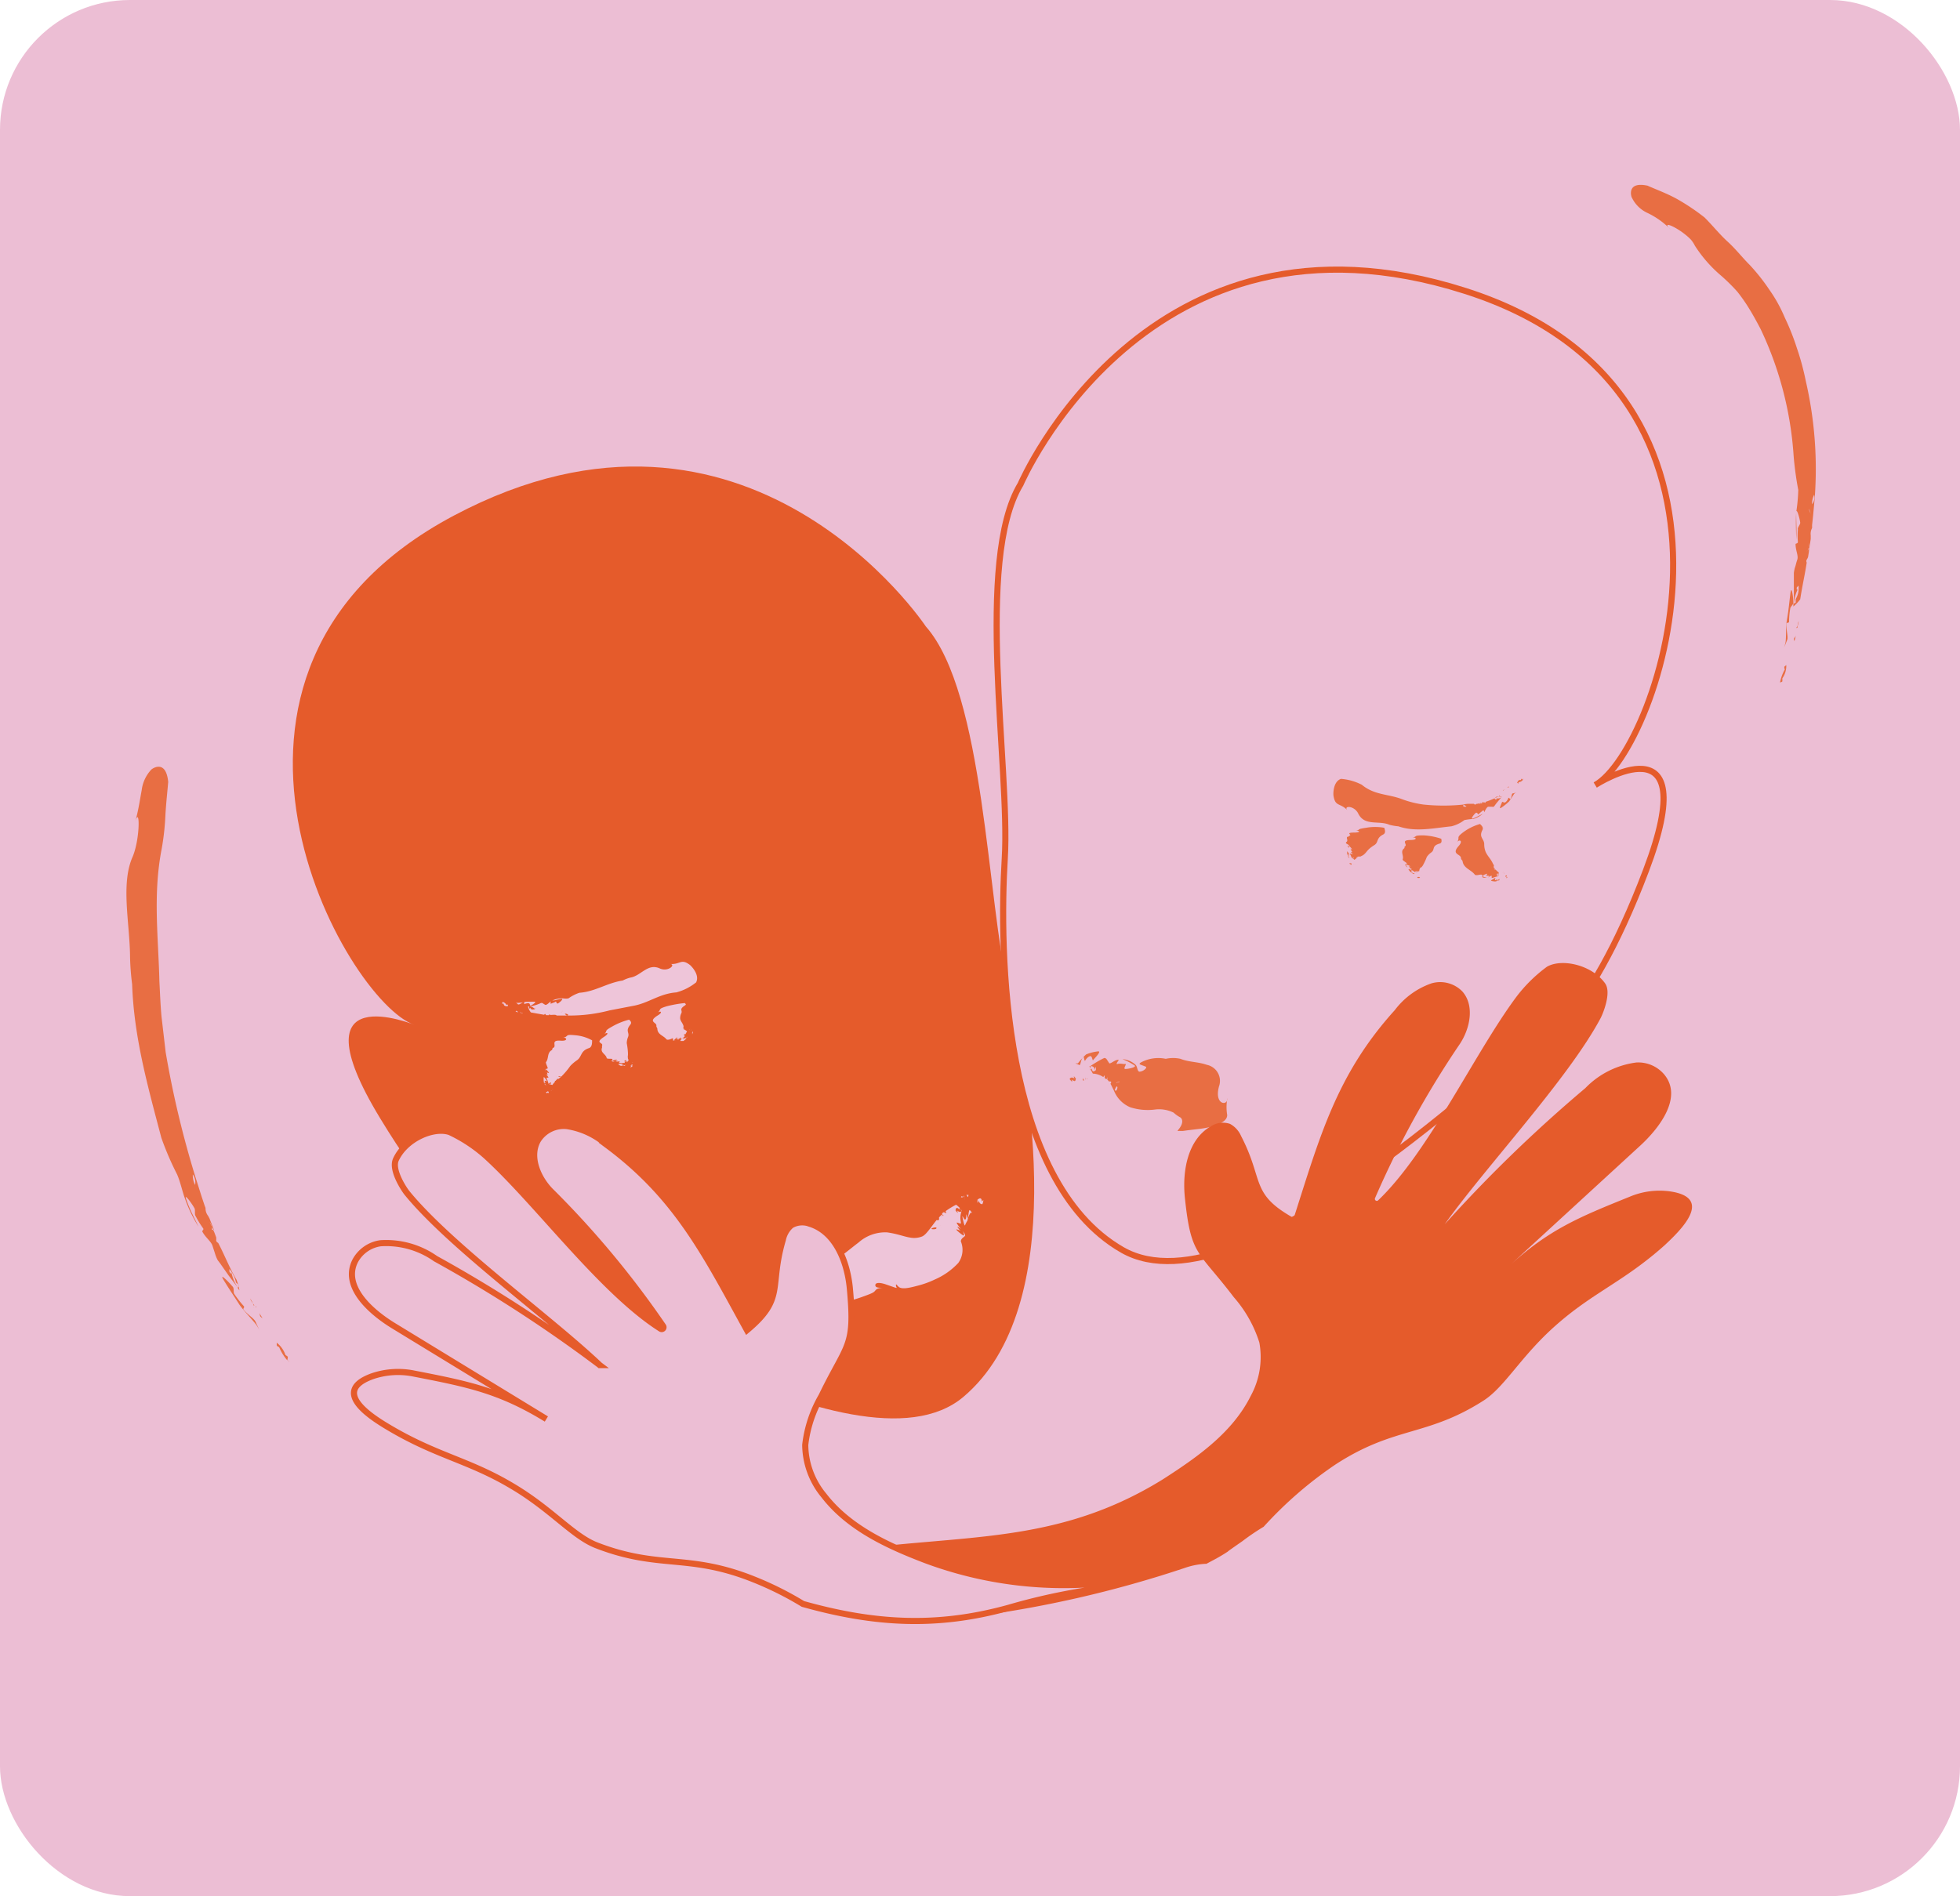 <svg id="Calque_1" data-name="Calque 1" xmlns="http://www.w3.org/2000/svg" viewBox="0 0 160.21 155.03"><defs><style>.cls-1,.cls-4{fill:#ecbed4;stroke-miterlimit:10;stroke-width:0.5px;}.cls-1{stroke:#ecbed4;}.cls-2{fill:#e55b2b;}.cls-3{fill:#eec5d9;}.cls-4{stroke:#e55b2b;}.cls-5{fill:#e86e43;}</style></defs><title>amoureux</title><rect class="cls-1" x="0.25" y="0.25" width="159.71" height="154.53" rx="10.37"/><path class="cls-2" d="M96.34,73.43s-14.5-21.84-38.58-9.05-8.82,39.77-3.2,41.64c0,0-9.93-4.09-2.83,7.61s12.06,13.25,12.38,12.59,26.58,17.59,35.31,10.21,5.46-26,3.69-33.23S101.18,78.9,96.34,73.43Z" transform="translate(-20.67 -22.22)"/><path class="cls-3" d="M62.81,104.91,63,105s0-.06-.06-.11S62.85,104.88,62.81,104.91Z" transform="translate(-20.67 -22.22)"/><path class="cls-3" d="M63.11,105h0Z" transform="translate(-20.67 -22.22)"/><path class="cls-3" d="M63.42,105.07a.28.28,0,0,0-.15,0A.17.17,0,0,0,63.42,105.07Z" transform="translate(-20.67 -22.22)"/><path class="cls-3" d="M63.21,104.94s0,.08,0,.1h.1A.15.15,0,0,1,63.21,104.94Z" transform="translate(-20.67 -22.22)"/><path class="cls-3" d="M63.21,104.94l0-.09A.32.32,0,0,0,63.21,104.94Z" transform="translate(-20.67 -22.22)"/><path class="cls-3" d="M63.52,104.15s0,.21,0,.18.27-.11.38-.08.09.24.15.2.52-.3.33-.32-.47,0-.73,0a5.06,5.06,0,0,1-.68.09.28.28,0,0,1-.15-.08l.18.19C63.12,104.41,63.34,104.16,63.52,104.15Z" transform="translate(-20.67 -22.22)"/><path class="cls-3" d="M61.72,104.28l.12,0c0,.21.19.22.34.21v-.13c-.08,0-.12,0-.08.11a.48.48,0,0,0-.34-.33C61.74,104.17,61.7,104.23,61.72,104.28Z" transform="translate(-20.67 -22.22)"/><path class="cls-3" d="M61.67,104.08l.09,0v0Z" transform="translate(-20.67 -22.22)"/><path class="cls-3" d="M64.07,105l1.08.19s.06-.1.09-.06a.36.36,0,0,0,.08.09l.15,0h.06a.09.09,0,0,0,0-.1.41.41,0,0,1-.05-.09l.05.09a.16.16,0,0,0,.07.07.26.26,0,0,1,.15,0,.19.19,0,0,1-.15,0l-.08,0,0,0,.35,0,.08,0c.08,0,.17,0,.22.06h.06v0l0,0,.27,0a1.1,1.1,0,0,1,.18-.14l.06.11a.24.24,0,0,1,.09-.12,2,2,0,0,0-.13-.19c-.07-.12-.13.24-.21,0,.08.23.14-.13.21,0a2,2,0,0,1,.13.19c.09,0,.2,0,.29.1-.1.11-.2,0-.29-.1a.24.24,0,0,0-.09.12l-.06-.11a1.1,1.1,0,0,0-.18.14l.54,0a12.81,12.81,0,0,0,3.46-.42l1.93-.37c1.27-.23,2.14-1,3.52-1.1a4.35,4.35,0,0,0,1.62-.82c.33-.65-.45-1.38-.5-1.42-.76-.58-.77,0-1.68-.09.59,0-.06.68-.77.38-1-.48-1.56.61-2.43.74a3,3,0,0,0-.62.24c-1.28.19-2.25.91-3.54,1a3.33,3.33,0,0,0-.88.45c-.21.06-.44,0-.61,0a2.06,2.06,0,0,0-.72.18c.25,0,.43-.09.71-.13s-.12.3-.25.37-.14-.21-.19-.15-.23.1-.36.16,0-.19-.06-.16-.33.33-.44.26a1.64,1.64,0,0,1-.22-.14.28.28,0,0,0-.13,0l-.11.05a.73.73,0,0,1,0,.26l-.14-.1.14.1a.73.73,0,0,0,0-.26,3.58,3.58,0,0,1-.79.23v0a.53.53,0,0,1,.41.23c-.06-.07,0-.13,0-.13l0,.13c-.14,0-.29.08-.37-.11l-.1.06s0-.12,0-.18h-.09A1.07,1.07,0,0,0,64.07,105Z" transform="translate(-20.67 -22.22)"/><path class="cls-3" d="M65.62,105.21h-.08l.3,0C65.79,105.15,65.7,105.18,65.62,105.21Z" transform="translate(-20.67 -22.22)"/><path class="cls-3" d="M77.15,106.39l0,0a.51.51,0,0,1,0,.09S77.13,106.44,77.15,106.39Z" transform="translate(-20.67 -22.22)"/><polygon class="cls-3" points="56.44 84.13 56.43 84.13 56.42 84.14 56.44 84.13"/><path class="cls-3" d="M77,106.38s0,0,0,0S77.06,106.36,77,106.38Z" transform="translate(-20.67 -22.22)"/><path class="cls-3" d="M77.05,106.45a.36.36,0,0,1,0-.09h0l0,0A.18.18,0,0,1,77.05,106.45Z" transform="translate(-20.67 -22.22)"/><path class="cls-3" d="M77.05,106.45l0,.09Z" transform="translate(-20.67 -22.22)"/><path class="cls-3" d="M76.69,107.22s.08-.19,0-.15-.13.13-.16.12.06-.21,0-.17-.29.3-.24.31a1.87,1.87,0,0,0,.25,0l.26-.21s0,0,0,0V107C76.9,106.92,76.75,107.19,76.69,107.22Z" transform="translate(-20.67 -22.22)"/><path class="cls-3" d="M77.31,106.61l0,.07c0-.17,0-.12-.06-.06l0,.11s0-.07,0-.12c0,.15,0,.18,0,.17A1,1,0,0,0,77.31,106.61Z" transform="translate(-20.67 -22.22)"/><polygon class="cls-3" points="56.62 84.55 56.6 84.56 56.6 84.58 56.62 84.55 56.62 84.55"/><path class="cls-3" d="M76.83,106.53a.37.37,0,0,1-.17-.13s-.06.08-.06,0a.59.59,0,0,0,0-.08l0,0h0l-.06.08,0,.08,0-.08a.39.39,0,0,0,0-.06s0,0,0,0,0,0,0,0l0,0v0l0-.06h0s-.06,0,0-.06v0l0,0-.11.09.06-.11a.36.36,0,0,1-.09.09l-.1.17c-.06.11.17-.17,0,0,.12-.19-.11.09,0,0l.1-.17s0,0,0-.13,0,0,0,.13a.36.36,0,0,0,.09-.09l-.06.11.11-.09,0-.11c-.07-.25-.22-.36-.27-.59a.86.86,0,0,1,.08-.43c.15-.28-.22-.31.3-.66.18-.11,0-.15,0-.2a10.19,10.19,0,0,0-1.47.26c-.84.26-.36.22-.79.55.24-.21.55-.09,0,.23-.79.52,0,.53-.07.83,0,.09.05.13.08.2,0,.52.51.58.75.9.09.07.31,0,.45-.07s.05.14.1.17.17,0,.28,0a2.18,2.18,0,0,1-.25,0s.21-.22.28-.26-.09.2-.05.16.11,0,.18-.09-.09.16-.07.15.26-.27.25-.2v.13s0,0,0,0l0,0,.12-.23s0,.08,0,.09,0-.07,0-.09l-.12.23.33-.24v0s-.06,0,0-.18c0,.06,0,.12-.06.12l0-.11c.06,0,.11-.1.06.07l0-.06-.07.16h0A2.67,2.67,0,0,0,76.83,106.53Z" transform="translate(-20.67 -22.22)"/><path class="cls-3" d="M76.57,106.37h0l0-.06C76.5,106.4,76.54,106.39,76.57,106.37Z" transform="translate(-20.67 -22.22)"/><path class="cls-3" d="M72.41,109.06a.08.08,0,0,0,0,0s0,0-.07,0S72.36,109.08,72.41,109.06Z" transform="translate(-20.67 -22.22)"/><path class="cls-3" d="M72.4,109h0Z" transform="translate(-20.67 -22.22)"/><path class="cls-3" d="M72.32,109s0,0,0,0S72.35,109,72.32,109Z" transform="translate(-20.67 -22.22)"/><path class="cls-3" d="M72.29,109l.09,0h0Z" transform="translate(-20.67 -22.22)"/><path class="cls-3" d="M72.29,109l-.08,0Z" transform="translate(-20.67 -22.22)"/><path class="cls-3" d="M71.51,109.35s.19-.09.13-.08-.18,0-.19,0,.18-.12.12-.11-.4.06-.36.09a1.28,1.28,0,0,0,.2.11h.33s0,0,0,0l.08-.1C71.87,109.27,71.57,109.37,71.51,109.35Z" transform="translate(-20.67 -22.22)"/><path class="cls-3" d="M72.39,109.37l-.08,0c.14-.1.07-.1,0-.1l-.11.06a.15.15,0,0,0,.12,0c-.11.09-.12.13-.08.16A1,1,0,0,0,72.39,109.37Z" transform="translate(-20.67 -22.22)"/><path class="cls-3" d="M72.26,109.47h0Z" transform="translate(-20.67 -22.22)"/><path class="cls-3" d="M72.06,108.91a.63.63,0,0,1-.08-.23s-.09,0-.07,0l.07,0v0h0a.18.18,0,0,0-.09,0l-.07,0,.07,0,.06,0a0,0,0,0,1,0,0s0,0,0,0H72a.28.28,0,0,1,0-.09h0s-.07,0,0-.07v0l0,0,0,0v-.07l-.14,0,.1-.06-.11,0-.17.11c-.11.06.23-.07,0,0,.2-.11-.14,0,0,0l.17-.11s0,0,.08-.11,0,0-.08.11l.11,0-.1.06.14,0s0-.09,0-.13a5.6,5.6,0,0,0-.1-.81,1.42,1.42,0,0,1,.11-.51c.14-.37-.25-.47.18-1,.15-.19,0-.32-.1-.41a5.55,5.55,0,0,0-1.38.56c-.77.43-.29.3-.69.66.22-.22.55-.15,0,.2-.78.52,0,.43-.14.71,0,.07,0,.1,0,.16-.16.41.31.52.38.84,0,.08.27.06.41.07s0,.13,0,.17.13.08.25.09a1.36,1.36,0,0,1-.21-.1s.29-.1.37-.1-.18.12-.13.11.12,0,.2,0-.17.08-.14.08.36-.08.31,0l-.07.09s0,0,0,0h.06l.23-.12-.06.07.06-.07-.23.12a2.7,2.7,0,0,1,.41,0h0s0-.06.09-.15c0,0-.1.06-.12,0l.1-.07c.07,0,.15,0,0,.1H72l-.15.08h0A1.7,1.7,0,0,0,72.06,108.91Z" transform="translate(-20.67 -22.22)"/><path class="cls-3" d="M71.92,108.59h0v-.07C71.85,108.58,71.88,108.58,71.92,108.59Z" transform="translate(-20.67 -22.22)"/><path class="cls-3" d="M65.77,111.41l0,0-.08,0S65.74,111.37,65.77,111.41Z" transform="translate(-20.67 -22.22)"/><polygon class="cls-3" points="45.19 89.12 45.2 89.12 45.19 89.1 45.19 89.12"/><path class="cls-3" d="M65.87,111.23s0,0,0,0S65.88,111.26,65.87,111.23Z" transform="translate(-20.67 -22.22)"/><path class="cls-3" d="M65.78,111.25a.22.22,0,0,1,.07.06h0v0Z" transform="translate(-20.67 -22.22)"/><path class="cls-3" d="M65.78,111.25l-.08,0Z" transform="translate(-20.67 -22.22)"/><path class="cls-3" d="M65.12,110.71s.18.12.15.08-.1-.17-.07-.2.19.09.16,0-.22-.35-.25-.29a2.46,2.46,0,0,0,0,.28c0,.11.08.23.1.34s0,0,0,0h.13C65.34,111,65.13,110.79,65.12,110.71Z" transform="translate(-20.67 -22.22)"/><path class="cls-3" d="M65.4,111.63l0-.08c.15.08.13,0,.11-.07l-.1-.06s0,.07.09.09c-.14-.06-.19,0-.2,0A.53.53,0,0,0,65.4,111.63Z" transform="translate(-20.67 -22.22)"/><path class="cls-3" d="M65.25,111.56v0l0,0v0Z" transform="translate(-20.67 -22.22)"/><path class="cls-3" d="M65.82,110.93a2,2,0,0,1,.23-.28s-.07-.07,0-.06l.08,0,0,0v0h0a.1.1,0,0,0-.08-.06l-.08,0,.08,0,.07,0s0,0,0,0,0,0,0,0l0,0v0l.09-.08v0s0-.08.08,0l0,0h0l.08-.06-.09-.12.12.05-.09-.09-.19-.07c-.11,0,.18.16,0,.06.2.1-.09-.11,0-.06l.19.07s0-.06.15,0,0,.06-.15,0l.09.09-.12-.05.09.12.14-.11a6,6,0,0,0,.77-.9,3.16,3.16,0,0,1,.55-.47c.43-.3.26-.77,1-1,.26-.11.23-.46.24-.63a3.44,3.44,0,0,0-1.42-.42c-.89-.09-.43.12-1,.21.32-.08.51.27-.11.24-.93-.08-.33.42-.64.58-.08,0-.07.11-.11.18-.43.22-.24.7-.5,1,0,.1.09.29.14.43s-.13.09-.16.13,0,.18,0,.3a2.43,2.43,0,0,1,0-.27c0-.06.24.2.27.27s-.2-.07-.16,0,0,.12.08.19-.16-.09-.15-.07.25.29.17.28h-.13s0,0,0,0l0,.06.21.14h0l-.21-.14a2.14,2.14,0,0,1,.15.42h0s.06-.08.2,0c0,0-.1-.06-.1-.08l.11,0c0,.08,0,.15-.11.08l0,.07a.49.49,0,0,1-.15-.09v0A1.92,1.92,0,0,0,65.82,110.93Z" transform="translate(-20.67 -22.22)"/><path class="cls-3" d="M66.12,110.52v0l.08-.06C66.1,110.44,66.11,110.48,66.12,110.52Z" transform="translate(-20.67 -22.22)"/><path class="cls-3" d="M99.84,119.92h-.18a.44.44,0,0,1,.1.16C99.81,120.12,99.81,120,99.84,119.92Z" transform="translate(-20.67 -22.22)"/><path class="cls-3" d="M99.49,119.91h0l0,0Z" transform="translate(-20.67 -22.22)"/><path class="cls-3" d="M99.22,120.1a.17.17,0,0,0,.15,0C99.32,120,99.27,120,99.22,120.1Z" transform="translate(-20.67 -22.22)"/><path class="cls-3" d="M99.48,120.16a.3.3,0,0,1,0-.2h0l-.07.09A.56.56,0,0,1,99.48,120.16Z" transform="translate(-20.67 -22.22)"/><path class="cls-3" d="M99.48,120.16l.08.16A.8.8,0,0,0,99.48,120.16Z" transform="translate(-20.67 -22.22)"/><path class="cls-3" d="M99.78,121.83c0,.06-.11-.41-.12-.3s0,.38-.1.4-.22-.37-.22-.25.15.8.21.73a1.8,1.8,0,0,1,.2-.39,1.68,1.68,0,0,1,.25-.64s.08,0,.12,0a1.2,1.2,0,0,0-.17-.21C99.85,121.08,99.83,121.71,99.78,121.83Z" transform="translate(-20.67 -22.22)"/><path class="cls-3" d="M101.05,120.33l-.13.13c0-.37-.21-.27-.35-.15l0,.24c.07,0,.1-.14.06-.26.1.32.19.39.34.38A.94.94,0,0,0,101.05,120.33Z" transform="translate(-20.67 -22.22)"/><path class="cls-3" d="M101.07,120.66H101v0l.09,0Z" transform="translate(-20.67 -22.22)"/><path class="cls-3" d="M98.82,120.72a6.41,6.41,0,0,0-.85.52c0,.09.11.17,0,.16a.68.68,0,0,0-.17-.07l-.12.09v.07h0a.32.32,0,0,0,.15.13l.17.07-.17-.07-.15,0c0,.06,0,.1-.06.12s0-.11.06-.12v-.1l0,0-.25.23a.28.28,0,0,0,0,.09c0,.1,0,.19-.2.13l0,0h0l-.16.2c.06.09.14.18.19.25l-.25,0a.46.46,0,0,1,.19.16l.42,0c.24.05-.4-.28,0-.16-.44-.12.2.21,0,.16l-.42,0c.06.1-.06.16-.3.14s.06-.16.3-.14a.46.46,0,0,0-.19-.16l.25,0c0-.07-.13-.16-.19-.25l-.3.4c-.31.41-.53.67-.74.75a1.77,1.77,0,0,1-1,.08c-.49-.08-1-.3-1.85-.42a3.28,3.28,0,0,0-2.32.82c-.66.5-1.23,1-2.17,1.64a2.07,2.07,0,0,0-.66,1.36,5.16,5.16,0,0,0,0,1.55,1.79,1.79,0,0,0,1.8.3c.61-.15,1.13-.33,1.19-.35.84-.3,1-.37,1.13-.49s.13-.27.68-.3c-.32,0-.59,0-.61-.19s.21-.29.79-.11c.88.3,1,.37.94.26s-.08-.35.06-.16,0,0,.06.06c.19.26.67.22,1.49,0a7.71,7.71,0,0,0,1.53-.54A5.74,5.74,0,0,0,99,125.48a1.82,1.82,0,0,0,.21-1.76c0-.26.3-.37.34-.46s-.07-.25-.22-.41a.63.63,0,0,1,.14.36c0,.13-.53-.32-.62-.44s.41.13.32.06-.16-.17-.23-.29.32.21.28.17-.46-.58-.32-.53a1.13,1.13,0,0,1,.24.08s.06,0,.07,0l0-.13-.32-.4s.14.07.18.08-.14-.08-.18-.08l.32.4a1.54,1.54,0,0,1,.06-.88v0c-.09.08-.19.09-.45-.11.1.07.16.19.12.24l-.16-.18c0-.17.08-.35.32-.08v-.18a1.65,1.65,0,0,1,.17.31.43.43,0,0,0,0-.07A1.82,1.82,0,0,0,98.82,120.72Z" transform="translate(-20.67 -22.22)"/><path class="cls-3" d="M97.71,121.59a.22.22,0,0,1,0-.08l-.22.19C97.72,121.78,97.71,121.69,97.71,121.59Z" transform="translate(-20.67 -22.22)"/><path class="cls-4" d="M104.09,61.81S114.43,37.71,140.42,46s15.83,37.54,10.65,40.4c0,0,9-5.82,4.14,7s-9.48,15.2-9.91,14.61-23,22.09-32.9,16.4-10.05-24.63-9.6-32S100.32,68.05,104.09,61.81Z" transform="translate(-20.67 -22.22)"/><path class="cls-5" d="M144,86.52l-.13.08.11,0S144,86.58,144,86.52Z" transform="translate(-20.67 -22.22)"/><path class="cls-5" d="M143.71,86.67h0v0Z" transform="translate(-20.67 -22.22)"/><path class="cls-5" d="M143.51,86.87a.28.28,0,0,0,.11-.08A.14.14,0,0,0,143.51,86.87Z" transform="translate(-20.67 -22.22)"/><path class="cls-5" d="M143.72,86.8s-.06,0-.05-.08h0l0,.07A.17.17,0,0,1,143.72,86.8Z" transform="translate(-20.67 -22.22)"/><path class="cls-5" d="M143.72,86.8l.1,0Z" transform="translate(-20.67 -22.22)"/><path class="cls-5" d="M144.12,87.56s-.14-.17-.16-.09-.13.28-.25.35-.24-.11-.27,0-.28.57-.09.46a4.6,4.6,0,0,0,.67-.53c.15-.21.28-.42.42-.63a.59.59,0,0,1,.17-.1l-.27.07C144.21,87.07,144.26,87.41,144.12,87.56Z" transform="translate(-20.67 -22.22)"/><path class="cls-5" d="M145,85.89V86c-.21-.05-.26.1-.32.23l.12.05c0-.06,0-.11-.07-.11a.47.47,0,0,0,.43-.2S145,85.89,145,85.89Z" transform="translate(-20.67 -22.22)"/><path class="cls-5" d="M145.18,85.91l-.05.07,0,0,0-.09Z" transform="translate(-20.67 -22.22)"/><path class="cls-5" d="M143.1,87.36a6.47,6.47,0,0,1-1,.42s0,.11,0,.09a.34.34,0,0,0-.11-.05l-.14,0-.05,0h0s0,.07,0,.1a.16.16,0,0,1,.08.06l-.08-.06a.13.13,0,0,0-.1,0,.21.21,0,0,1-.13.05.15.15,0,0,1,.13-.05l.07-.06,0,0-.34.08-.06,0c-.07.05-.14.11-.22,0h-.07l0,0,0,0-.25,0a1.27,1.27,0,0,1-.14.17l-.08-.1a.26.26,0,0,1-.07.14,1.2,1.2,0,0,0,.17.16c.09.11.07-.26.2-.06-.13-.2-.11.17-.2.06a1.2,1.2,0,0,1-.17-.16.23.23,0,0,1-.29-.05c.08-.13.19,0,.29.05a.26.26,0,0,0,.07-.14l.08.1a1.27,1.27,0,0,0,.14-.17c-.17,0-.35,0-.52.06a15.71,15.71,0,0,1-3.29,0,8.15,8.15,0,0,1-1.78-.45c-1.11-.42-2.22-.31-3.26-1.17a4.52,4.52,0,0,0-1.7-.48c-.68.24-.63,1.32-.61,1.38.15.94.54.54,1.17,1.22-.44-.41.5-.46.85.23.51,1.06,1.68.55,2.54.92a3.92,3.92,0,0,0,.74.13c1.39.48,2.8.16,4.34,0a2.9,2.9,0,0,0,1.06-.51,4.88,4.88,0,0,1,.72-.09,2,2,0,0,0,.78-.42c-.27.13-.46.25-.77.37s.07-.34.19-.44.21.17.25.1.21-.19.33-.29.11.16.13.12.2-.46.34-.44h.28a.38.38,0,0,0,.15,0l.08-.1a1.59,1.59,0,0,1-.15-.21c.05,0,.14,0,.19,0s-.14,0-.19,0a1.59,1.59,0,0,0,.15.21c.17-.24.38-.47.56-.69l0,0a.45.45,0,0,1-.47.08c.08,0,.1.08,0,.13l-.11-.08c.1-.12.19-.24.38-.14l0-.12c.05,0,.09.08.12.13l.08-.06A1.38,1.38,0,0,0,143.1,87.36Z" transform="translate(-20.67 -22.22)"/><path class="cls-5" d="M141.68,88l.06,0-.29.06C141.54,88.07,141.61,88,141.68,88Z" transform="translate(-20.67 -22.22)"/><path class="cls-5" d="M131.36,92.89l0,0-.06-.05S131.33,92.85,131.36,92.89Z" transform="translate(-20.67 -22.22)"/><polygon class="cls-5" points="110.76 70.64 110.77 70.64 110.76 70.62 110.76 70.64"/><path class="cls-5" d="M131.44,92.77s0,0,0,0S131.45,92.8,131.44,92.77Z" transform="translate(-20.67 -22.22)"/><path class="cls-5" d="M131.36,92.76l.07.08h0v0Z" transform="translate(-20.67 -22.22)"/><path class="cls-5" d="M131.36,92.76l-.06-.06Z" transform="translate(-20.67 -22.22)"/><path class="cls-5" d="M130.83,92.1s.14.16.12.12-.09-.16-.07-.18.16.14.13.1-.21-.34-.22-.31a1.21,1.21,0,0,0,0,.19,2.64,2.64,0,0,1,.1.3s0,0,0,0l.1.06C131,92.42,130.85,92.16,130.83,92.1Z" transform="translate(-20.67 -22.22)"/><path class="cls-5" d="M131.05,92.93l0-.08c.12.13.11.06.1,0l-.08-.09s0,.08.07.11c-.11-.1-.15-.1-.16-.06Z" transform="translate(-20.67 -22.22)"/><path class="cls-5" d="M131,92.82v0Z" transform="translate(-20.67 -22.22)"/><path class="cls-5" d="M131.39,92.52a1.1,1.1,0,0,1,.18-.14s-.06-.08,0-.06l.08,0h0v0h0l-.07-.06-.08-.05.08.05.06,0s0,0,0,0,0,0,0,0v0l.08,0v0s0-.06.07,0h0l.06,0-.08-.11.1.06-.08-.09-.18-.1c-.1-.06.18.17,0,0,.19.13-.09-.1,0,0l.18.1s0,0,.13,0,0,0-.13,0l.08.09-.1-.06.08.11.12-.06c.28-.12.38-.35.6-.56a2.92,2.92,0,0,1,.45-.33c.36-.24.11-.56.73-.87.22-.13.11-.41.07-.54a4.27,4.27,0,0,0-1.49,0c-.87.13-.37.15-.89.27.29-.08.56.09,0,.12-.91,0-.2.19-.46.26-.06,0,0,0-.06.07-.33,0,0,.3-.18.43s.14.19.21.3-.1,0-.11,0,0,.11.08.21c0-.06,0-.12,0-.17s.24.2.27.26-.18-.12-.14-.08.06.1.1.16-.15-.11-.13-.09.23.28.17.25l-.11,0s0,0,0,0l0,0,.18.18-.07,0,.07,0L131,92a2.68,2.68,0,0,1,.16.36v0s0,0,.16,0c0,0-.09-.07-.09-.09l.09.07c0,.07.06.14-.08,0l0,.07-.12-.12v0A1.87,1.87,0,0,0,131.39,92.52Z" transform="translate(-20.67 -22.22)"/><path class="cls-5" d="M131.63,92.29v0l.06,0C131.6,92.22,131.61,92.26,131.63,92.29Z" transform="translate(-20.67 -22.22)"/><path class="cls-5" d="M136.89,93.75l0,0h-.09S136.84,93.74,136.89,93.75Z" transform="translate(-20.67 -22.22)"/><path class="cls-5" d="M136.93,93.68Z" transform="translate(-20.67 -22.22)"/><path class="cls-5" d="M136.88,93.61s0,0,0,0S136.9,93.63,136.88,93.61Z" transform="translate(-20.67 -22.22)"/><path class="cls-5" d="M136.81,93.65l.1,0h0l0,0Z" transform="translate(-20.67 -22.22)"/><path class="cls-5" d="M136.81,93.65h0Z" transform="translate(-20.67 -22.22)"/><path class="cls-5" d="M136,93.51s.22,0,.16,0-.16-.09-.16-.11.22,0,.17,0-.37-.16-.37-.11.09.12.12.19a3.16,3.16,0,0,1,.27.2s0,0,0,0l.12,0C136.32,93.64,136,93.56,136,93.51Z" transform="translate(-20.67 -22.22)"/><path class="cls-5" d="M136.71,94l-.08,0c.18,0,.11,0,.05-.08h-.12a.16.16,0,0,0,.13,0c-.15,0-.18,0-.16.08A.59.59,0,0,0,136.71,94Z" transform="translate(-20.67 -22.22)"/><path class="cls-5" d="M136.55,94l0,0h0l0,0Z" transform="translate(-20.67 -22.22)"/><path class="cls-5" d="M136.68,93.44a.61.61,0,0,1,.06-.24c-.05,0-.1,0-.07,0h.09l0,0,0,0h0s0,0,0,0,0,0,0,0l0,0h0l.05-.07,0,0s-.06,0,.06,0v0h0l0,0-.13-.06h.12l-.12,0h-.2c-.12,0,.24.07,0,.05.23,0-.13-.05,0-.05h.2s0,0,.13,0,0,0-.13,0l.12,0h-.12l.13.06a.44.44,0,0,1,.08-.11,5,5,0,0,0,.35-.74,1.44,1.44,0,0,1,.37-.37c.32-.24,0-.53.68-.72.22-.07.14-.29.13-.39a5.33,5.33,0,0,0-1.46-.28c-.89,0-.41.09-.95.19.31-.08.55.17-.06.19-.93,0-.24.36-.5.52-.07,0,0,.1-.06.16-.36.26,0,.6-.13.91,0,.08.2.19.31.28s-.1.1-.1.14.06.14.16.21-.09-.13-.12-.2.3.08.37.12-.22,0-.17,0,.1.07.16.11-.18,0-.16,0,.35.12.28.14l-.12,0s0,0,0,0l.05,0,.25,0-.08,0,.08,0-.25,0,.34.23h0s0-.06.16-.08c0,0-.12,0-.13,0h.12c.06,0,.12.08-.05.09l.08,0-.18,0,0,0Z" transform="translate(-20.67 -22.22)"/><path class="cls-5" d="M136.74,93.09a0,0,0,0,1,0,0l.05-.06C136.68,93,136.71,93.06,136.74,93.09Z" transform="translate(-20.67 -22.22)"/><path class="cls-5" d="M143.64,93.58l0,0a.2.2,0,0,1,0,.08S143.61,93.61,143.64,93.58Z" transform="translate(-20.67 -22.22)"/><polygon class="cls-5" points="122.91 71.28 122.9 71.27 122.88 71.28 122.91 71.28"/><path class="cls-5" d="M143.47,93.49s0,0,0,0S143.5,93.48,143.47,93.49Z" transform="translate(-20.67 -22.22)"/><path class="cls-5" d="M143.49,93.58l.06-.08h0A.19.19,0,0,1,143.49,93.58Z" transform="translate(-20.67 -22.22)"/><path class="cls-5" d="M143.49,93.58l0,.08Z" transform="translate(-20.67 -22.22)"/><path class="cls-5" d="M143,94.26s.12-.18.07-.15-.17.09-.2.07.08-.21,0-.17-.37.2-.31.23a1.67,1.67,0,0,0,.31.05c.12,0,.24-.08.36-.1s0,0,0,0V94.1C143.27,94,143.06,94.25,143,94.26Z" transform="translate(-20.67 -22.22)"/><path class="cls-5" d="M143.88,93.92l-.06,0c.06-.17,0-.14-.09-.1l0,.11s.07-.06.08-.11c0,.15,0,.19,0,.2S143.88,94,143.88,93.92Z" transform="translate(-20.67 -22.22)"/><path class="cls-5" d="M143.84,94.07h0v0h.05Z" transform="translate(-20.67 -22.22)"/><path class="cls-5" d="M143.18,93.55a1,1,0,0,1-.26-.24s-.08.07-.07,0a.2.2,0,0,0,0-.08l0,0h0a.27.27,0,0,0-.07.08l0,.07,0-.07a.41.41,0,0,0,0-.07s0,0,0,0,0,0,0,0h.07l-.07-.1h0s-.08,0,0-.09v0l0-.08-.14.06.07-.1-.1.07-.11.18c-.06.1.2-.15.06,0,.14-.18-.12.07-.06,0l.11-.18s0,0,0-.15,0,0,0,.15l.1-.07-.07.1.14-.06-.09-.16c-.16-.36-.41-.57-.58-.93a1.69,1.69,0,0,1-.12-.64c0-.45-.47-.55-.14-1.17.1-.23-.12-.38-.2-.48a4.24,4.24,0,0,0-1.34.65c-.71.53-.24.38-.55.87.16-.3.55-.18.14.28-.64.72.19.63.19,1,0,.1.09.14.13.23.07.59.68.69,1,1.11.1.1.34,0,.51,0s.07.17.12.22a.45.45,0,0,0,.35,0c-.11,0-.2,0-.31-.07s.24-.2.32-.22-.1.19-.05.17.14,0,.22,0-.11.15-.09.14.32-.21.31-.13V94s0,0,0,0l.07,0a1.28,1.28,0,0,1,.14-.21s0,.08,0,.1,0-.08,0-.1a1.28,1.28,0,0,0-.14.21,2.93,2.93,0,0,1,.43-.13l0,0c-.06,0-.09-.06,0-.21,0,.06,0,.11-.08.1l0-.1c.08,0,.16-.06.09.11l.07,0a.85.85,0,0,1-.09.15h0A1.37,1.37,0,0,0,143.18,93.55Z" transform="translate(-20.67 -22.22)"/><path class="cls-5" d="M142.79,93.23h0l0-.09C142.7,93.24,142.75,93.24,142.79,93.23Z" transform="translate(-20.67 -22.22)"/><path class="cls-5" d="M109.18,110.56a.24.24,0,0,1,.12,0,.64.64,0,0,1-.1-.16C109.16,110.35,109.18,110.46,109.18,110.56Z" transform="translate(-20.67 -22.22)"/><path class="cls-5" d="M109.4,110.56h0v0Z" transform="translate(-20.67 -22.22)"/><path class="cls-5" d="M109.58,110.42s-.07,0-.1,0S109.54,110.48,109.58,110.42Z" transform="translate(-20.67 -22.22)"/><path class="cls-5" d="M109.4,110.32a.36.36,0,0,1,0,.2h0a.18.18,0,0,1,0-.07A.49.49,0,0,1,109.4,110.32Z" transform="translate(-20.67 -22.22)"/><path class="cls-5" d="M109.4,110.32l-.06-.17Z" transform="translate(-20.67 -22.22)"/><path class="cls-5" d="M109.25,108.63c0-.06.07.42.12.31s.27-.37.43-.37.16.43.23.32.69-.7.42-.71a3.54,3.54,0,0,0-1,.25,5.68,5.68,0,0,0-.67.73c-.06,0-.13,0-.21,0l.32.13C109,109.4,109,108.77,109.25,108.63Z" transform="translate(-20.67 -22.22)"/><path class="cls-5" d="M108.3,110.67l0-.17c.28.22.28.07.31-.1l-.16-.19c0,.06,0,.18.12.24-.25-.19-.4-.15-.47,0A2,2,0,0,0,108.3,110.67Z" transform="translate(-20.67 -22.22)"/><path class="cls-5" d="M108,110.49l0-.07,0,0,0,.11Z" transform="translate(-20.67 -22.22)"/><path class="cls-5" d="M110,110a1.62,1.62,0,0,1,.85.28c.06-.08.12-.17.12-.11a.67.67,0,0,0,0,.19l.09.08h.06a.29.29,0,0,0,.1-.17l0-.17,0,.17a.47.47,0,0,0,0,.16.09.09,0,0,1,.11,0c-.07,0-.1,0-.11,0l-.09,0,0,0a1.81,1.81,0,0,1,.18.21s0,0,.07,0,.19,0,.06.19l0,0,0,0,0,0,.1.19a1.18,1.18,0,0,1,.3-.07l-.15.19a.51.51,0,0,1,.24-.09c.08-.13.17-.26.22-.35s-.43.23-.14-.12c-.29.35.28-.08.14.12s-.14.22-.22.35c.11,0,.1.12,0,.33-.22.06-.12-.12,0-.33a.51.51,0,0,0-.24.09l.15-.19a1.18,1.18,0,0,0-.3.07l.2.41a2.46,2.46,0,0,0,1.31,1.32,4.66,4.66,0,0,0,2,.19,2.7,2.7,0,0,1,1.55.25,2.6,2.6,0,0,0,.55.39c.15.1.29.41-.08.9-.13.17-.16.21-.15.21l.1,0a.38.38,0,0,1,.13,0l.2,0,.43-.06,1-.12a7.66,7.66,0,0,0,1.2-.25c.84-.32,1-.6,1-.88A3.85,3.85,0,0,1,121,112c0,.45-.37.47-.56.29s-.31-.57-.13-1.24a1.34,1.34,0,0,0-1-1.77c-.7-.25-1.45-.21-2.15-.49a2.83,2.83,0,0,0-1.2,0,3,3,0,0,0-2,.28c-.14.08-.18.14-.1.18s.29.11.46.18-.21.42-.53.41c-.17-.06-.14-.39-.29-.55a1.74,1.74,0,0,0-1.08-.47,4.94,4.94,0,0,1,1,.52c.17.14-.56.29-.77.28s.16-.44,0-.41-.4-.07-.63,0,.15-.35.09-.33c-.29-.06-.73.42-.79.24l-.21-.32a.27.27,0,0,0-.17-.08l-.15.07a3.43,3.43,0,0,1-.09.51,1.43,1.43,0,0,0-.14-.2,1.43,1.43,0,0,1,.14.2,3.43,3.43,0,0,0,.09-.51,9.14,9.14,0,0,0-1,.6v0c.15,0,.31,0,.4.33,0-.11,0-.24.06-.26v.25c-.15.11-.27.23-.35-.13l-.09.16a.91.91,0,0,1,0-.35l-.09,0A3.84,3.84,0,0,0,110,110Z" transform="translate(-20.67 -22.22)"/><path class="cls-5" d="M111.23,110.4h-.07a1,1,0,0,1,.16.19C111.43,110.37,111.33,110.38,111.23,110.4Z" transform="translate(-20.67 -22.22)"/><path class="cls-2" d="M157.18,119.63a6.27,6.27,0,0,0-3.31.44c-4.16,1.68-6.63,2.69-9.93,5.74l10.78-9.9c1.68-1.54,3.48-4,2-5.82a2.78,2.78,0,0,0-2.29-1,7.05,7.05,0,0,0-4.18,2.1,116.11,116.11,0,0,0-11.49,11.13c3.25-4.58,10.1-11.89,12.74-16.85.2-.38.91-2.1.37-2.85-1.08-1.51-3.53-2.06-4.75-1.36a12.12,12.12,0,0,0-2.47,2.42c-3.39,4.53-7.18,12.73-11.34,16.69a.16.16,0,0,1-.25-.18A76.94,76.94,0,0,1,140,107.57c.84-1.27,1.22-3.14.2-4.29a2.53,2.53,0,0,0-2.52-.66,6.37,6.37,0,0,0-3,2.19c-4.74,5.24-6.11,10.28-8.26,17-3.58-2-2.41-3.06-4.3-6.7a2.06,2.06,0,0,0-.91-1,1.79,1.79,0,0,0-1.55.19c-1.91,1.08-2.36,3.65-2.14,5.83.5,4.82,1.06,4.28,4,8.15a10.3,10.3,0,0,1,2.09,3.71,6.62,6.62,0,0,1-.7,4.35c-1.49,3-4.34,5-7.17,6.82-9.67,6-18,4.18-29.22,6.4l-2.71,1.59a10,10,0,0,1,2.83.72c4.5,1.79,8,2.2,12.78,2.6a1.81,1.81,0,0,1,.23,0,92,92,0,0,0,17.88-4.06,6.1,6.1,0,0,1,1.66-.33l.09,0,.91-.49c.29-.16.58-.34.87-.53-.19.1,1.21-.86,1.2-.86a18.79,18.79,0,0,1,1.7-1.15,32.35,32.35,0,0,1,5.87-5.09c4.86-3.16,7.45-2.25,12.11-5.23,1.74-1.12,3.05-3.62,5.86-6.11,3.09-2.75,5.57-3.58,8.94-6.59C158.09,122.77,160.77,120.15,157.18,119.63Z" transform="translate(-20.67 -22.22)"/><path class="cls-4" d="M103.1,153.68a50.69,50.69,0,0,1,7-1.52l1.1-.35c0-.06,0-.12,0-.19a32.36,32.36,0,0,1-14.83-1.82c-3.13-1.19-6.32-2.66-8.36-5.31a6.57,6.57,0,0,1-1.52-4.13,10.25,10.25,0,0,1,1.33-4c2.11-4.37,2.76-3.94,2.32-8.76-.2-2.19-1.14-4.63-3.23-5.31a1.78,1.78,0,0,0-1.56.11,2.09,2.09,0,0,0-.69,1.18c-1.15,3.93.21,4.77-2.93,7.4-3.4-6.19-5.72-10.87-11.38-15.09A6.37,6.37,0,0,0,67,114.29a2.49,2.49,0,0,0-2.34,1.13c-.78,1.32-.05,3.08,1,4.16a76,76,0,0,1,9.21,11.06.15.15,0,0,1-.2.22c-4.85-3.08-10.15-10.4-14.35-14.19a12.35,12.35,0,0,0-2.89-1.89c-1.34-.45-3.63.56-4.4,2.25-.38.84.64,2.39.91,2.73,3.55,4.35,11.68,10.2,15.75,14.07a113.57,113.57,0,0,0-13.42-8.7,7,7,0,0,0-4.5-1.26,2.79,2.79,0,0,0-2.06,1.43c-1.06,2.07,1.18,4.12,3.12,5.31l12.5,7.63c-3.83-2.35-6.44-2.86-10.85-3.72a6.52,6.52,0,0,0-3.34.21c-3.42,1.21-.29,3.26,1.34,4.22,3.89,2.31,6.48,2.65,10,4.74,3.24,1.9,5,4.11,6.93,4.87,5.15,2,7.51.64,12.89,2.8a26.64,26.64,0,0,1,4,2C92.15,155,97.23,155.3,103.1,153.68Z" transform="translate(-20.67 -22.22)"/><path class="cls-5" d="M42.13,130l-.27-.43a1,1,0,0,1,.07.26C42,129.89,42,129.92,42.13,130Z" transform="translate(-20.67 -22.22)"/><path class="cls-5" d="M41.62,129.12l0-.08-.06,0Z" transform="translate(-20.67 -22.22)"/><path class="cls-5" d="M41.11,128.39a1.67,1.67,0,0,0,.23.39A1.64,1.64,0,0,0,41.11,128.39Z" transform="translate(-20.67 -22.22)"/><path class="cls-5" d="M41.42,129c0-.06,0-.1.09,0h0l-.17-.21A1.44,1.44,0,0,1,41.42,129Z" transform="translate(-20.67 -22.22)"/><path class="cls-5" d="M41.42,129v.19A1.28,1.28,0,0,0,41.42,129Z" transform="translate(-20.67 -22.22)"/><path class="cls-5" d="M40.57,129.28c-.07-.06.15-.17,0-.3a8.83,8.83,0,0,1-.73-.94c-.13-.13,0-.51-.17-.64-.27-.33-1.07-1.14-.76-.59.5.83.87,1.35,1.33,2.08.41.57.91,1.06,1.36,1.62a3.6,3.6,0,0,1,.29.5l-.33-.72C41.43,130,40.93,129.74,40.57,129.28Z" transform="translate(-20.67 -22.22)"/><path class="cls-5" d="M44.17,133.12,44,133a2.15,2.15,0,0,0-.71-1l0,.22c.15.18.22.17.14,0a4,4,0,0,0,.73,1.23C44.16,133.29,44.23,133.24,44.17,133.12Z" transform="translate(-20.67 -22.22)"/><path class="cls-5" d="M44.31,133.56l-.18-.21s0,0,0,0l.19.2Z" transform="translate(-20.67 -22.22)"/><path class="cls-5" d="M40,126.85c-.59-1-1-2.07-1.49-3-.08-.06-.15-.09-.17-.2a1.12,1.12,0,0,0,0-.27l-.17-.45-.08-.14h0c-.06-.07-.09,0-.1,0a1.09,1.09,0,0,1,0,.19v-.19a.87.87,0,0,0,0-.26,2.31,2.31,0,0,1-.18-.42,1.6,1.6,0,0,1,.18.42l.14.24.05.06-.39-1-.11-.2a1,1,0,0,1-.21-.65l-.07-.18v0l-.26-.78c-.1-.15-.21-.3-.31-.46l0-.22a.63.63,0,0,1-.21-.24,3.87,3.87,0,0,0,0,.45c-.05.21.36.3.22.59.14-.29-.27-.38-.22-.59a3.87,3.87,0,0,1,0-.45,1.67,1.67,0,0,1-.19-.86,1.15,1.15,0,0,1,.19.86.63.63,0,0,0,.21.24l0,.22c.1.16.21.31.31.46l-.49-1.55a80.3,80.3,0,0,1-2.44-10.23l-.34-2.92c-.09-1-.12-1.91-.17-2.84-.09-3.73-.54-7.14.19-10.88a20.44,20.44,0,0,0,.3-2.74c.06-1,.17-2,.23-2.71-.19-1.89-1.32-1.08-1.39-1a3,3,0,0,0-.78,1.69c-.13.67-.23,1.49-.55,2.67.41-1.6.45,1.22-.18,2.74-1,2.22-.24,5.44-.22,8.19a21,21,0,0,0,.17,2.25c.15,4.31,1.24,8.2,2.39,12.56a24.33,24.33,0,0,0,1.29,3c.29.68.44,1.46.65,2a11.42,11.42,0,0,0,1.1,2.27c-.37-.78-.69-1.33-1-2.23-.23-.6.44.31.65.69.11.15,0,.5.1.65a7.94,7.94,0,0,0,.61,1c.12.14-.11.22-.05.29.28.51.72.8.83,1.16l.24.74a2.78,2.78,0,0,0,.19.44l.19.25a.59.59,0,0,1,.17-.24l.15.51-.15-.51a.59.59,0,0,0-.17.24l.7,1,.76,1v0a3.52,3.52,0,0,1-.55-1.32c0,.22,0,.22-.15,0l0-.22a2.51,2.51,0,0,1,.54,1.11l.21.2c0,.13,0,.16-.08.22l.15.23A4.44,4.44,0,0,0,40,126.85Z" transform="translate(-20.67 -22.22)"/><path class="cls-5" d="M37.92,122.49l.1.2-.32-.85C37.65,122,37.79,122.26,37.92,122.49Z" transform="translate(-20.67 -22.22)"/><path class="cls-5" d="M167.35,74.64l.11-.46a.57.57,0,0,1-.13.21C167.28,74.49,167.32,74.55,167.35,74.64Z" transform="translate(-20.67 -22.22)"/><path class="cls-5" d="M167.57,73.76l0-.08v-.07Z" transform="translate(-20.67 -22.22)"/><path class="cls-5" d="M167.69,73a1.42,1.42,0,0,0-.08.4A1.41,1.41,0,0,0,167.69,73Z" transform="translate(-20.67 -22.22)"/><path class="cls-5" d="M167.49,73.58s.09-.06.1,0h0l0-.25A.66.66,0,0,1,167.49,73.58Z" transform="translate(-20.67 -22.22)"/><path class="cls-5" d="M167.49,73.58l-.12.13Z" transform="translate(-20.67 -22.22)"/><path class="cls-5" d="M166.71,73.19c0-.08.22,0,.2-.18A6.05,6.05,0,0,1,167,72c0-.17.29-.37.26-.53,0-.39-.15-1.39-.23-.83-.11.84-.15,1.4-.28,2.15s-.06,1.24-.12,1.88a2.05,2.05,0,0,1-.14.5c.1-.2.18-.42.27-.65S166.65,73.71,166.71,73.19Z" transform="translate(-20.67 -22.22)"/><path class="cls-5" d="M166.36,77.93l0-.25a1.78,1.78,0,0,0,.32-1.08l-.16.13c0,.22,0,.26.12.09a3.49,3.49,0,0,0-.47,1.2C166.22,78,166.29,78,166.36,77.93Z" transform="translate(-20.67 -22.22)"/><path class="cls-5" d="M166.11,78.27l0-.25h0l0,.25Z" transform="translate(-20.67 -22.22)"/><path class="cls-5" d="M167.82,71.22c.16-1.06.39-2.06.53-3a.26.26,0,0,1,0-.24.91.91,0,0,0,.11-.22l.07-.43v-.15h0c0-.08,0-.06-.09,0a.85.85,0,0,1-.11.14l.11-.14a.63.63,0,0,0,.09-.22,2,2,0,0,1,0-.41,1,1,0,0,1,0,.41v.32l.15-1V66a1,1,0,0,1,.11-.61l0-.18,0,0,0-.06.08-.75c0-.17-.08-.33-.1-.5l.13-.17a.5.5,0,0,1-.1-.28c-.08.13-.17.25-.23.36s.22.39,0,.57c.24-.18-.11-.41,0-.57s.15-.23.23-.36a1.38,1.38,0,0,1,.16-.78,1,1,0,0,1-.16.78.5.5,0,0,0,.1.28l-.13.17c0,.17.07.33.1.5L169,63a32,32,0,0,0-.73-9.65,20.79,20.79,0,0,0-.72-2.66,19.55,19.55,0,0,0-1-2.52,11.92,11.92,0,0,0-1.28-2.3,15.91,15.91,0,0,0-1.59-2c-.61-.61-1.14-1.3-1.79-1.89S160.68,40.68,160,40a17.8,17.8,0,0,0-2.25-1.51c-.87-.48-1.8-.81-2.41-1.09-1.79-.38-1.31,1-1.27,1a2.63,2.63,0,0,0,1.2,1.2A6.59,6.59,0,0,1,157.24,41c-.53-.49-.24-.48.3-.19a5.78,5.78,0,0,1,.91.61,4.28,4.28,0,0,1,.44.4,2.42,2.42,0,0,1,.32.49,11,11,0,0,0,2.19,2.49,15.34,15.34,0,0,1,1.28,1.27,13.75,13.75,0,0,1,1,1.44c.3.49.58,1,.91,1.63a28.5,28.5,0,0,1,2.69,10.34,26.75,26.75,0,0,0,.38,2.8,14.08,14.08,0,0,1-.17,1.84c-.05.81,0,1.52,0,2.21.06-.76,0-1.32,0-2.16,0-.56.29.41.33.79,0,.17-.24.39-.19.56a5.42,5.42,0,0,0,0,1c0,.17-.21.12-.19.2,0,.51.25.94.14,1.26s-.12.46-.2.67a3,3,0,0,0-.08.41v.29a.54.54,0,0,1,.27-.09l-.16.45.16-.45a.54.54,0,0,0-.27.09c0,.68,0,1.48,0,2.21h0a3.32,3.32,0,0,1,.36-1.24c-.08.18-.15.14-.12-.07l.14-.15a1.69,1.69,0,0,1-.23,1.1l0,.25c0,.11-.13.09-.19.11l0,.25A3.76,3.76,0,0,0,167.82,71.22Z" transform="translate(-20.67 -22.22)"/><path class="cls-5" d="M168.49,66.88v.21l.14-.82A.88.88,0,0,0,168.49,66.88Z" transform="translate(-20.67 -22.22)"/></svg>